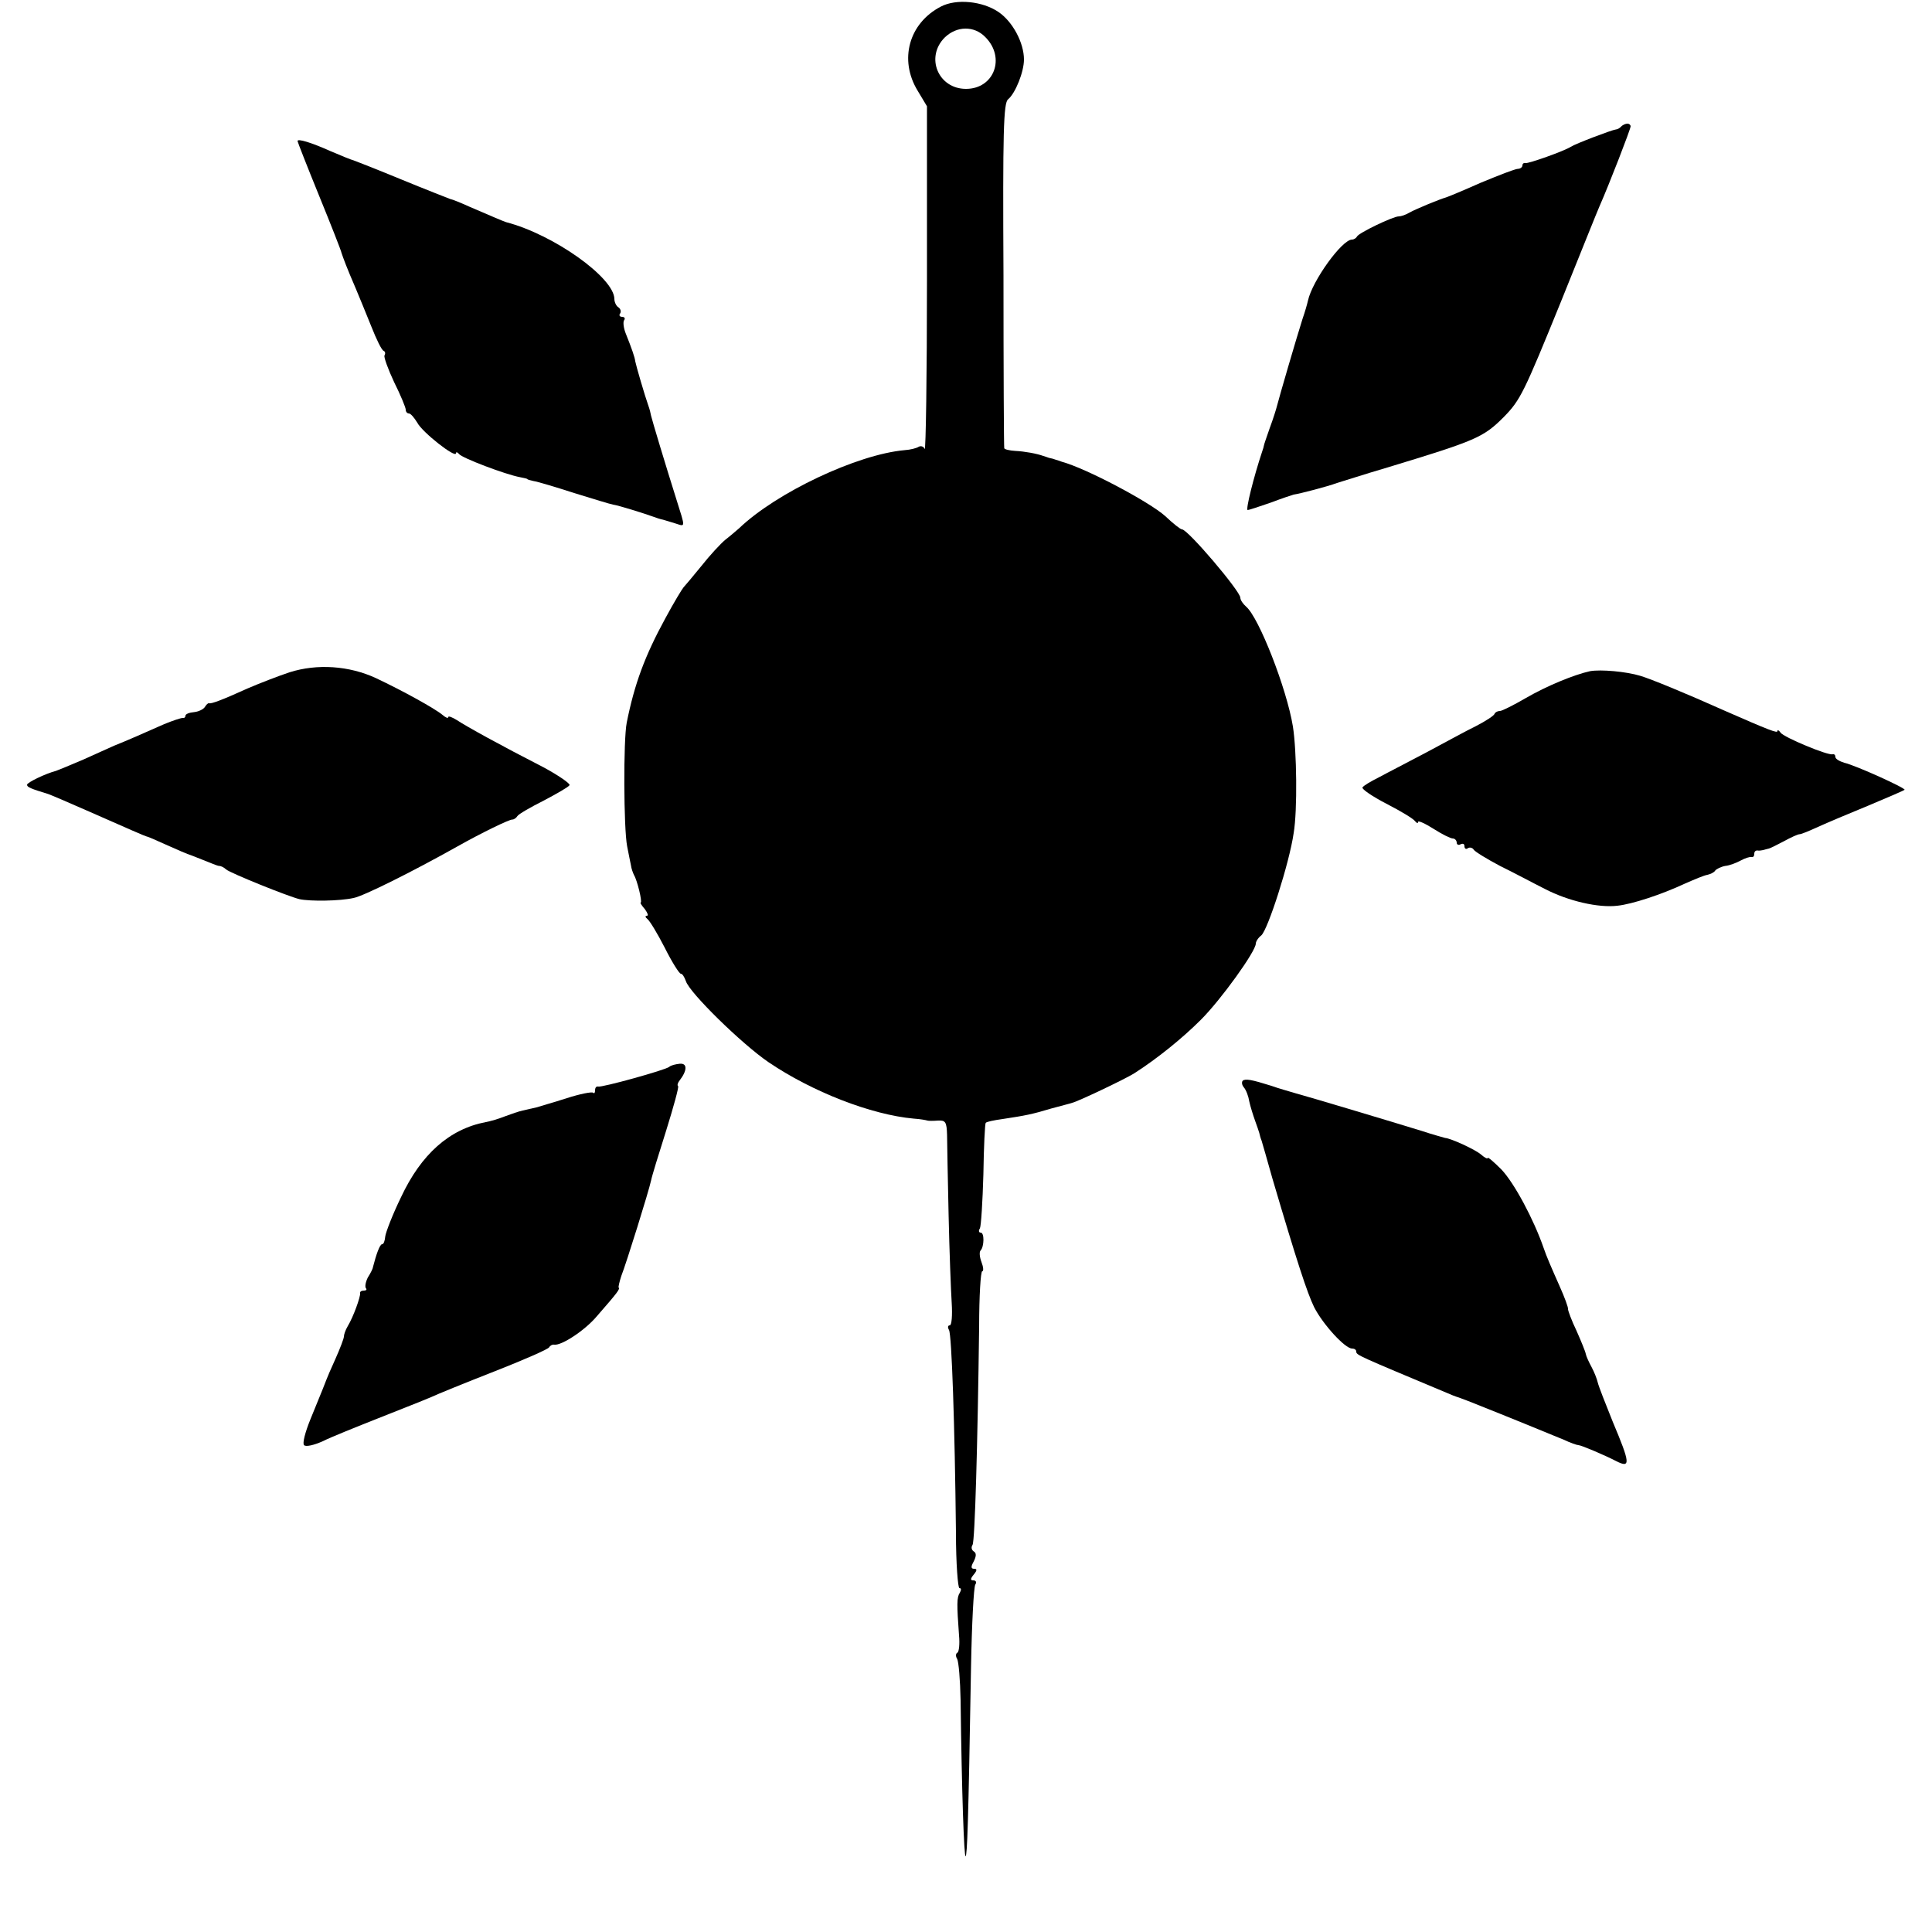 <?xml version="1.0" standalone="no"?>
<!DOCTYPE svg PUBLIC "-//W3C//DTD SVG 20010904//EN"
 "http://www.w3.org/TR/2001/REC-SVG-20010904/DTD/svg10.dtd">
<svg version="1.0" xmlns="http://www.w3.org/2000/svg"
 width="500pt" height="500pt" viewBox="0 0 500 500"
 preserveAspectRatio="xMidYMid meet">
<g transform="translate(0,500) scale(0.1,-0.1)"
fill="#000000" stroke="none">
<path d="M2435 4983 c-83 -43 -109 -138 -60 -218 l24 -40 0 -450 c0 -247 -3
-444 -6 -437 -2 6 -9 9 -15 6 -6 -4 -22 -8 -37 -9 -123 -11 -332 -110 -428
-202 -7 -6 -23 -20 -36 -30 -12 -10 -40 -40 -62 -68 -22 -27 -43 -52 -46 -55
-3 -3 -25 -39 -47 -80 -53 -97 -80 -170 -100 -270 -9 -45 -8 -274 1 -320 4
-19 8 -42 10 -50 1 -8 5 -19 8 -25 8 -13 22 -70 17 -71 -2 0 3 -8 11 -17 7
-10 10 -17 5 -17 -5 0 -4 -4 1 -8 6 -4 26 -37 45 -74 19 -38 38 -68 42 -68 4
0 9 -8 13 -19 9 -30 145 -163 214 -210 112 -76 265 -136 376 -146 17 -1 32 -4
35 -5 3 -1 15 -1 28 0 19 1 22 -4 23 -37 0 -21 2 -114 4 -208 2 -93 6 -196 8
-227 2 -32 0 -58 -5 -58 -5 0 -6 -5 -2 -12 7 -12 15 -246 18 -525 0 -79 5
-143 9 -143 5 0 5 -5 1 -12 -8 -12 -8 -29 -2 -111 2 -21 0 -41 -4 -44 -5 -2
-5 -10 -1 -16 4 -7 8 -55 9 -107 3 -241 9 -408 13 -404 4 4 7 76 14 490 2 111
7 206 11 213 4 6 2 11 -5 11 -8 0 -8 4 1 15 9 11 9 15 1 15 -8 0 -9 5 -1 19 7
14 7 22 0 26 -6 4 -7 11 -3 17 6 11 13 255 17 565 0 79 4 143 8 143 4 0 3 11
-2 24 -5 13 -6 27 -2 30 9 10 10 46 0 46 -5 0 -6 5 -2 11 3 6 7 69 9 140 1 71
4 131 6 133 2 3 22 7 44 10 59 9 75 12 125 27 25 7 50 13 55 15 14 3 136 61
160 76 61 39 126 92 173 139 52 52 142 177 142 197 0 5 6 15 14 21 17 14 73
188 84 265 10 59 8 213 -2 276 -16 98 -88 282 -121 310 -8 7 -15 17 -15 23 0
17 -136 177 -151 177 -4 0 -23 15 -43 34 -41 37 -205 124 -268 141 -5 2 -11 4
-15 5 -5 2 -12 4 -18 5 -5 2 -12 4 -15 5 -16 6 -49 12 -72 13 -16 1 -28 4 -29
7 -1 3 -2 205 -2 448 -2 370 0 446 12 455 19 16 41 71 41 103 0 43 -29 98 -66
123 -41 28 -109 35 -149 14z m115 -79 c53 -53 23 -134 -50 -134 -72 0 -106 82
-55 133 31 30 76 31 105 1z"/>
<path d="M4196 4673 c-4 -5 -11 -8 -14 -8 -10 -1 -105 -37 -117 -45 -17 -11
-110 -44 -117 -42 -5 1 -8 -2 -8 -6 0 -5 -6 -9 -12 -9 -7 0 -50 -17 -96 -36
-45 -20 -86 -37 -90 -38 -15 -4 -78 -30 -94 -39 -10 -6 -22 -10 -28 -10 -15 0
-104 -43 -108 -52 -2 -4 -8 -8 -13 -8 -26 0 -103 -107 -114 -158 -2 -9 -8 -30
-14 -47 -15 -47 -62 -208 -66 -225 -2 -8 -10 -34 -19 -58 -8 -23 -15 -43 -15
-45 0 -1 -2 -9 -5 -17 -21 -63 -43 -150 -37 -150 3 0 30 9 59 19 29 11 56 20
60 21 15 2 88 21 112 30 14 4 72 23 130 40 231 70 249 78 302 131 43 44 52 63
148 299 50 124 94 234 99 245 26 59 81 201 81 208 0 4 -4 7 -8 7 -5 0 -12 -3
-16 -7z"/>
<path d="M770 4635 c0 -2 25 -66 56 -142 31 -76 57 -142 58 -148 4 -12 13 -37
36 -90 9 -22 28 -67 41 -100 13 -33 27 -62 32 -63 4 -2 5 -7 2 -12 -2 -4 9
-35 25 -69 17 -34 30 -66 30 -71 0 -6 4 -10 8 -10 5 0 14 -11 22 -24 13 -25
100 -93 100 -79 0 4 4 3 8 -2 7 -10 120 -53 158 -60 11 -2 19 -4 19 -5 0 -1 7
-3 16 -5 8 -1 56 -15 105 -31 49 -15 94 -29 101 -30 14 -2 81 -23 103 -31 8
-3 20 -7 26 -8 6 -2 21 -6 33 -10 25 -8 25 -12 2 61 -29 92 -63 205 -66 218
-1 6 -4 18 -7 26 -9 25 -32 104 -34 115 -1 10 -9 33 -25 73 -5 13 -7 28 -4 33
4 5 1 9 -5 9 -6 0 -9 4 -5 9 3 5 1 12 -5 16 -5 3 -10 13 -10 21 0 55 -157 167
-280 199 -7 2 -46 19 -95 40 -22 10 -44 19 -50 20 -5 2 -62 24 -125 50 -63 26
-119 48 -125 50 -5 1 -32 12 -60 24 -49 22 -85 33 -85 26z"/>
<path d="M749 3260 c-30 -10 -79 -29 -109 -42 -64 -29 -93 -40 -99 -38 -2 1
-7 -3 -11 -10 -4 -6 -17 -12 -28 -13 -12 -1 -22 -5 -22 -9 0 -4 -3 -7 -7 -6
-5 0 -26 -7 -48 -16 -47 -21 -102 -45 -130 -56 -11 -5 -47 -21 -80 -36 -33
-14 -64 -27 -70 -29 -27 -7 -75 -30 -75 -36 0 -6 9 -10 55 -24 6 -2 53 -22
105 -45 109 -48 143 -63 150 -65 3 0 27 -11 54 -23 27 -12 50 -22 51 -22 1 0
19 -7 39 -15 20 -8 39 -16 43 -16 5 0 13 -4 18 -9 12 -10 161 -70 190 -77 28
-6 104 -5 140 3 26 5 152 68 268 133 62 35 136 71 143 70 4 0 10 4 13 9 3 5
34 23 68 40 34 18 64 35 67 40 2 4 -28 25 -67 46 -113 58 -200 106 -224 122
-13 8 -23 12 -23 8 0 -4 -7 -1 -15 6 -19 16 -102 62 -172 95 -69 32 -152 38
-224 15z"/>
<path d="M4115 3263 c-41 -9 -112 -38 -167 -70 -31 -18 -61 -33 -66 -33 -6 0
-12 -3 -14 -7 -1 -5 -23 -19 -48 -32 -25 -12 -83 -44 -130 -69 -47 -25 -102
-53 -122 -64 -20 -10 -39 -21 -42 -26 -2 -4 25 -23 62 -42 37 -19 70 -39 74
-45 4 -5 8 -7 8 -2 0 4 18 -4 40 -18 22 -14 44 -25 50 -25 5 0 10 -5 10 -11 0
-5 5 -7 10 -4 6 3 10 1 10 -5 0 -6 4 -9 9 -5 5 3 12 1 15 -4 3 -5 34 -24 68
-42 35 -17 87 -45 117 -60 60 -31 138 -49 187 -43 38 4 114 29 174 57 25 11
51 22 59 23 8 2 17 6 20 11 3 4 15 10 26 12 11 1 29 8 40 14 11 6 23 10 28 9
4 -1 7 2 7 8 0 6 3 9 8 9 4 -1 10 0 15 1 4 1 10 3 15 4 4 1 22 10 39 19 18 10
36 18 40 18 5 0 26 9 48 19 22 10 81 35 130 55 50 21 92 39 94 41 4 4 -126 63
-156 70 -13 4 -23 10 -23 15 0 5 -3 8 -7 7 -12 -4 -127 44 -135 56 -4 6 -8 8
-8 4 0 -6 -21 2 -135 52 -105 47 -193 83 -220 91 -36 11 -102 17 -130 12z"/>
<path d="M1732 2239 c-9 -8 -175 -54 -184 -51 -5 1 -8 -3 -8 -10 0 -6 -2 -9
-5 -6 -3 3 -34 -3 -68 -14 -34 -11 -70 -21 -79 -24 -10 -2 -26 -6 -35 -8 -10
-2 -30 -9 -46 -15 -15 -6 -38 -13 -50 -15 -94 -18 -167 -83 -219 -194 -22 -45
-40 -92 -41 -102 -1 -11 -4 -20 -8 -20 -6 0 -15 -25 -24 -60 0 -3 -6 -15 -13
-26 -6 -12 -8 -24 -5 -28 3 -3 1 -6 -5 -6 -7 0 -11 -3 -10 -7 1 -9 -17 -60
-32 -85 -6 -10 -10 -22 -10 -27 0 -5 -10 -31 -22 -58 -12 -26 -22 -50 -23 -53
-2 -6 -11 -28 -42 -104 -13 -32 -21 -62 -16 -66 4 -5 26 0 48 10 22 11 87 37
145 60 58 23 119 47 135 54 17 8 91 38 165 67 74 29 138 57 141 62 3 5 9 8 13
7 19 -3 80 37 111 74 54 62 60 70 56 74 -1 1 2 15 7 30 13 33 71 219 77 247 2
11 20 69 39 129 19 61 33 112 31 115 -3 2 -1 9 4 15 20 26 20 45 0 43 -10 -1
-23 -4 -27 -8z"/>
<path d="M3216 2203 c-3 -4 -2 -11 3 -17 6 -7 12 -23 14 -36 3 -14 10 -36 15
-50 5 -14 10 -28 11 -32 1 -4 3 -13 6 -20 2 -7 15 -51 28 -98 64 -217 90 -296
108 -333 23 -45 80 -107 98 -107 6 0 11 -3 11 -8 0 -9 6 -11 235 -107 11 -5
22 -9 25 -10 7 -2 41 -15 65 -25 41 -16 181 -73 212 -86 17 -8 34 -14 38 -14
7 0 68 -26 97 -41 39 -20 37 -6 -8 101 -19 47 -37 93 -39 102 -2 9 -9 27 -16
40 -7 13 -14 28 -15 34 -1 6 -12 33 -24 60 -13 27 -22 52 -22 56 1 4 -9 31
-22 60 -20 45 -34 77 -41 98 -26 75 -76 168 -109 203 -20 20 -36 34 -36 30 0
-3 -8 1 -17 9 -15 13 -78 42 -93 43 -3 1 -30 8 -60 18 -101 31 -295 89 -325
97 -16 5 -46 13 -65 20 -51 16 -67 19 -74 13z"/>
</g>
</svg>
